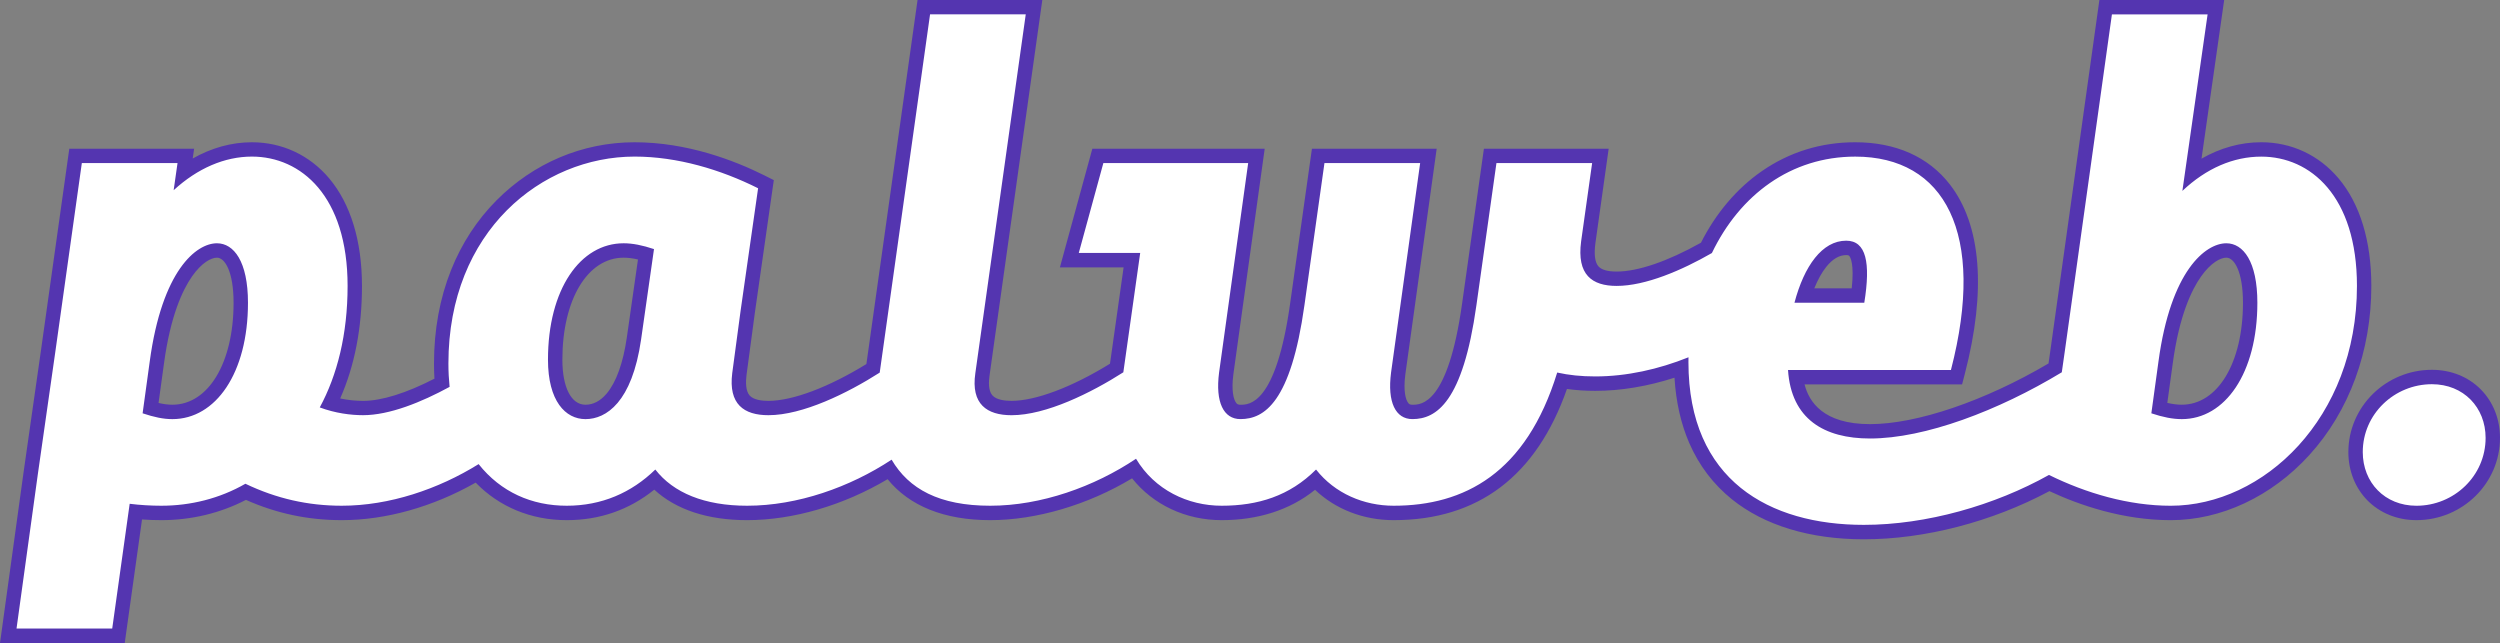 <?xml version="1.0" encoding="UTF-8"?>
<svg id="Layer_2" data-name="Layer 2" xmlns="http://www.w3.org/2000/svg" viewBox="0 0 1388.84 357.21">
  <rect x="0" y="0" width="1388.84" height="357.21" fill="#808080" stroke="none"/>
  <defs>
    <style>
      .cls-1 {
        fill: #fff;
      }

      .cls-2 {
        fill: #5435b0;
      }
    </style>
  </defs>
  <g id="Layer_4" data-name="Layer 4">
    <g>
      <g>
        <path class="cls-1" d="M1342.41,284.97c-19.59,0-33.81-14.22-33.81-33.81,0-23,19.04-41.71,42.43-41.71,19.59,0,33.81,14.22,33.81,33.81,0,23-19.03,41.71-42.43,41.71Z"/>
        <path class="cls-2" d="M1351.03,213.44c17.6,0,29.81,12.93,29.81,29.81,0,21.19-17.6,37.71-38.43,37.71-17.6,0-29.81-12.93-29.81-29.81,0-21.19,17.6-37.71,38.43-37.71M1351.03,205.44c-25.6,0-46.43,20.51-46.43,45.71,0,10.36,3.76,19.89,10.6,26.84,6.95,7.07,16.62,10.97,27.21,10.97,25.6,0,46.43-20.51,46.43-45.71,0-10.36-3.76-19.89-10.6-26.84-6.95-7.07-16.62-10.97-27.21-10.97h0Z"/>
      </g>
      <g>
        <path class="cls-1" d="M4.59,353.21l12.48-90.39,9.7-67.9,15.21-108.31h61.25l-1.36,9.51c11.94-8.6,24.93-13.1,38.05-13.1,15.59,0,29.76,6.61,39.88,18.62,11.31,13.42,17.29,33.2,17.29,57.22s-4.63,46.54-13.77,65.21c7.28,2.13,13.85,2.63,18.37,2.63,14.19,0,31.27-7.34,43.84-14-.29-3.48-.43-7.08-.43-10.74,0-77.25,55.36-118.93,107.44-118.93,28.39,0,53.95,9.8,70.39,18.02l2.58,1.29-10.1,70.74-4.66,34.8c-.83,6.61.08,11.49,2.7,14.46,2.55,2.89,7.07,4.35,13.44,4.35,20.34,0,46.38-14.7,58.12-22.05l28.2-200.63h61.24l-28.66,203.89c-.95,6.52-.12,11.33,2.45,14.31,2.57,2.97,7.18,4.48,13.7,4.48,20.41,0,46.6-14.83,58.4-22.23l8.47-59.92h-34.76l15.84-57.92h88.1l-16.79,120.92c-1.16,8.86-.17,15.84,2.7,19.11,1.3,1.48,3,2.2,5.19,2.2,9.97,0,24.1-6.2,31.6-59.77l11.62-82.46h61.23l-16.79,120.92c-1.16,8.86-.17,15.84,2.7,19.11,1.3,1.48,3,2.2,5.19,2.2,9.97,0,24.1-6.2,31.6-59.77l11.62-82.46h61.23l-6.75,48.02c-1,7.43-.11,12.81,2.65,15.96,2.51,2.87,6.81,4.27,13.15,4.27,16.93,0,38.08-10.46,49.85-17.13,17.14-34.78,47.21-54.7,82.69-54.7,21.24,0,38.33,7.58,49.42,21.91,11.61,15,22.35,44.81,7.61,101.62l-.78,3h-89.17c2.89,19.96,16.71,30.07,41.13,30.07,27.55,0,65.89-13.15,102.85-35.23l1.35-9.46,26.7-190.92h61.25l-13.19,92.3c11.89-8.72,24.99-13.28,38.38-13.28,15.59,0,29.75,6.61,39.87,18.62,11.31,13.41,17.28,33.2,17.28,57.22,0,77.9-55.77,126.12-107.44,126.12-26.92,0-51.27-8.82-67.52-16.61-31.67,17.33-69.09,27.24-102.99,27.24-28.99,0-53.5-7.41-70.86-21.43-19.63-15.84-29.89-39.33-30.53-69.86-16.03,5.79-32.42,8.83-47.75,8.83-6.63,0-12.71-.5-18.47-1.53-16.05,48.68-47.52,73.36-93.59,73.36-17.05,0-32.63-6.62-43.41-18.31-13.8,12.32-30.9,18.31-52.12,18.31-20.01,0-37.93-9.11-48.75-24.56-24.69,15.65-53.56,24.56-79.83,24.56s-44.92-8.3-55.98-24.06c-24.53,15.33-53.13,24.06-79.07,24.06-22.44,0-40.08-6.33-51.34-18.35-13.86,12.18-30.28,18.35-48.87,18.35-19.76,0-37.31-7.75-49.81-21.92-23.84,14.15-50.41,21.92-75.18,21.92-18.78,0-36.26-3.83-53.36-11.72-14.08,7.67-30.23,11.72-46.85,11.72-4.7,0-9.53-.23-14.18-.68l-9.64,68.92H4.59ZM1199.57,226.8c4.77,1.39,8.78,2.04,12.46,2.04,22.39,0,38.02-24.94,38.02-60.65,0-17.91-5.07-29.04-13.24-29.04-8.77,0-27.11,13.01-33.75,62.26l-3.49,25.39ZM346.44,139.15c-22.39,0-38.02,24.94-38.02,60.65,0,17.91,6.45,29.04,16.83,29.04,13.38,0,23.19-14.85,26.93-40.75l6.7-46.91c-4.76-1.38-8.77-2.03-12.44-2.03ZM83.64,226.81c4.78,1.41,8.52,2.03,12.1,2.03,22.39,0,38.02-24.94,38.02-60.65,0-17.91-5.07-29.04-13.24-29.04-8.65,0-26.75,13.01-33.39,62.26l-3.49,25.4ZM1032.24,164.19c2.19-15.84.26-22.12-1.84-24.58-.7-.82-1.95-1.9-4.78-1.9-9.62,0-18.01,9.57-23.41,26.48h30.02Z"/>
        <path class="cls-2" d="M1226.4,8l-14.01,98.05c13.29-12.57,28.37-19.04,43.82-19.04,27.3,0,53.16,21.91,53.16,71.83,0,73.63-52.08,122.12-103.44,122.12-23.35,0-47.04-6.96-67.64-17.12-30.18,16.9-68.13,27.74-102.87,27.74-52.37,0-97.43-24.65-97.43-90.36,0-.91.01-1.83.03-2.74-16.57,6.67-34.39,10.64-51.75,10.64-7.9,0-14.73-.72-21.19-2.16-17.24,56.03-51.72,73.99-90.87,73.99-16.52,0-32.68-6.82-43.1-20.11-14.73,14.73-32.32,20.11-52.44,20.11-18.77,0-37.26-8.8-47.57-26.1-23.24,15.56-52.72,26.1-81.01,26.1s-45.23-9.31-54.77-25.59c-23.14,15.28-52.29,25.59-80.27,25.59-23.71,0-40.95-7.18-51-20.11-13.29,12.93-29.81,20.11-49.21,20.11s-36.62-7.57-48.95-23.12c-22.37,13.92-49.6,23.12-76.04,23.12-18.68,0-36.28-3.95-53.52-12.21-14.37,8.26-30.53,12.21-46.69,12.21-5.75,0-11.85-.36-17.6-1.08l-9.7,69.32H9.18l11.85-85.84,9.7-67.88,14.73-104.88h53.16l-2.15,15.08c13.29-12.21,28.37-18.68,43.46-18.68,27.3,0,53.17,21.91,53.17,71.83,0,26.94-5.75,49.57-15.46,67.52,8.64,3.23,17.26,4.31,24.06,4.31,14.64,0,32.5-7.23,48.07-15.73-.43-4.13-.66-8.47-.66-13,0-73.63,52.08-114.93,103.44-114.93,23.71,0,47.77,7.18,68.6,17.6l-9.7,67.88-4.67,34.84c-2.16,17.24,6.47,23.35,20.11,23.35,19.08,0,43.98-12.27,61.82-23.66l27.97-199.02h53.16l-28.01,199.34c-2.51,17.24,6.47,23.35,20.11,23.35,19.19,0,44.25-12.42,62.11-23.84l9.37-66.31h-34.12l13.65-49.92h80.45l-16.16,116.37c-2.15,16.52,2.51,25.86,11.85,25.86,13.29,0,28.01-9.34,35.56-63.21l11.13-79.02h53.16l-16.16,116.37c-2.15,16.52,2.51,25.86,11.85,25.86,13.29,0,28.01-9.34,35.56-63.21l11.13-79.02h53.16l-6.11,43.46c-2.51,18.68,6.11,24.78,19.75,24.78,16.07,0,36.28-8.71,52.9-18.27,15.55-32.37,43.95-53.56,79.63-53.56,49.57,0,72.91,42.38,53.16,118.53h-90.51c1.77,27.26,20.06,38.07,45.56,38.07,30.5,0,71.33-15.47,106.54-36.79l1.62-11.34,26.22-187.49h53.16M996.89,168.19h38.79c3.59-22.27,1.08-34.48-10.06-34.48-13.29,0-23.35,14.01-28.73,34.48M1212.03,232.84c24.06,0,42.02-25.5,42.02-64.65,0-22.99-7.9-33.04-17.24-33.04-11.49,0-30.89,15.08-37.71,65.73l-3.95,28.73c6.47,2.16,11.85,3.23,16.88,3.23M325.25,232.84c11.49,0,25.86-9.34,30.89-44.18l7.18-50.28c-6.46-2.15-11.85-3.23-16.88-3.23-24.06,0-42.02,25.5-42.02,64.65,0,22.99,9.7,33.04,20.83,33.04M95.74,232.84c24.06,0,42.02-25.5,42.02-64.65,0-22.99-7.9-33.04-17.24-33.04-11.49,0-30.53,15.08-37.35,65.73l-3.95,28.73c6.46,2.16,11.49,3.23,16.52,3.23M1235.62,0h-69.34l-.96,6.89-26.22,187.49-1.07,7.54c-35.39,20.84-73.11,33.7-99.16,33.7s-33.92-12.47-36.37-22.07h87.51l1.55-5.99c11.99-46.21,9.11-82.54-8.32-105.07-11.87-15.35-30.06-23.46-52.58-23.46-19.04,0-36.51,5.4-51.92,16.06-13.81,9.55-25.46,23.26-33.8,39.75-18.45,10.34-35.01,16.02-46.81,16.02-5.04,0-8.45-.98-10.14-2.9-1.94-2.21-2.52-6.65-1.69-12.82l6.1-43.41,1.28-9.11h-69.31l-.97,6.88-11.13,79.02c-7.89,56.33-22.75,56.33-27.64,56.33-1.34,0-1.81-.41-2.18-.84-1.61-1.83-2.9-6.98-1.74-15.94l16.16-116.35,1.26-9.1h-69.3l-.97,6.88-11.13,79.02c-7.89,56.33-22.75,56.33-27.64,56.33-1.34,0-1.81-.41-2.18-.84-1.61-1.83-2.91-6.98-1.74-15.96l16.16-116.33,1.26-9.1h-95.75l-1.61,5.89-13.65,49.92-2.76,10.11h35.39l-7.56,53.51c-21.01,12.97-41.28,20.64-54.7,20.64-3.65,0-8.46-.54-10.68-3.1-2.22-2.57-2.05-7.45-1.52-11.09l28.02-199.38,1.28-9.11h-69.31l-.97,6.89-27.45,195.34c-20.88,12.86-41.04,20.46-54.42,20.46-3.56,0-8.26-.52-10.45-3-2.27-2.57-2.2-7.57-1.73-11.32l4.66-34.77,9.69-67.85.82-5.71-5.16-2.58c-16.83-8.41-43.01-18.44-72.18-18.44s-56.27,11.74-76.65,32.21c-10.87,10.92-19.37,23.95-25.28,38.73-6.31,15.79-9.51,33.28-9.51,51.99,0,2.85.08,5.66.25,8.41-15.74,8.08-29.38,12.33-39.66,12.33-4.19,0-8.52-.46-12.7-1.34,8.03-18.21,12.1-39.18,12.1-62.49,0-24.97-6.31-45.65-18.23-59.8-10.9-12.92-26.14-20.04-42.94-20.04-11.24,0-22.36,3.08-32.86,9.02l.78-5.43H38.5l-.97,6.89-14.73,104.88-9.69,67.86L1.26,348.11l-1.26,9.09h69.3l.96-6.89,8.64-61.73c3.57.25,7.19.38,10.74.38,16.6,0,32.75-3.88,46.99-11.26,17.05,7.57,34.51,11.26,53.21,11.26,24.51,0,50.69-7.37,74.42-20.85,13.08,13.5,30.79,20.85,50.57,20.85,18.34,0,34.67-5.69,48.65-16.94,12.04,11.11,29.67,16.94,51.56,16.94,25.57,0,53.62-8.23,78.06-22.76,12.07,14.93,31.58,22.76,56.99,22.76s54.22-8.4,78.82-23.23c11.71,14.68,29.77,23.23,49.76,23.23s37.86-5.53,51.88-16.86c11.36,10.8,26.85,16.86,43.65,16.86,46.97,0,79.34-24.51,96.3-72.88,4.97.7,10.18,1.05,15.76,1.05,14.15,0,29.16-2.51,43.98-7.31.82,13.49,3.59,25.72,8.27,36.45,5.37,12.31,13.29,22.74,23.52,31.01,18.08,14.6,43.46,22.32,73.38,22.32,33.91,0,71.25-9.72,103.11-26.76,16.61,7.75,40.75,16.13,67.4,16.13,27.98,0,56-13.14,76.89-36.06,22.28-24.44,34.55-57.84,34.55-94.06,0-24.97-6.3-45.65-18.23-59.79-10.89-12.92-26.14-20.04-42.93-20.04-11.46,0-22.68,3.11-33.18,9.12l11.29-79.01,1.3-9.13h0ZM1007.91,160.19c1.93-4.8,4.17-8.84,6.63-11.92,3.48-4.35,7.21-6.56,11.08-6.56,1.31,0,1.57.31,1.73.5.54.63,2.84,4.22,1.35,17.98h-20.79ZM1204.02,223.83l3.01-21.87c3.59-26.65,10.53-40.99,15.71-48.33,5.47-7.73,10.85-10.49,14.07-10.49,4.45,0,9.24,7.84,9.24,25.04,0,33.35-13.99,56.65-34.02,56.65-2.42,0-5.04-.33-8.01-1.01h0ZM325.25,224.84c-7.91,0-12.83-9.6-12.83-25.04,0-33.35,13.99-56.65,34.02-56.65,2.41,0,5.02.32,7.98,1l-6.2,43.38c-2.03,14.09-5.91,24.85-11.21,31.12-3.47,4.11-7.43,6.19-11.76,6.19h0ZM88.08,223.86l3.01-21.89c3.6-26.7,10.45-41.04,15.56-48.37,5.38-7.71,10.69-10.45,13.87-10.45,4.45,0,9.24,7.84,9.24,25.04,0,33.35-13.99,56.65-34.02,56.65-2.33,0-4.78-.31-7.66-.98h0Z"/>
      </g>
    </g>
  </g>
</svg>